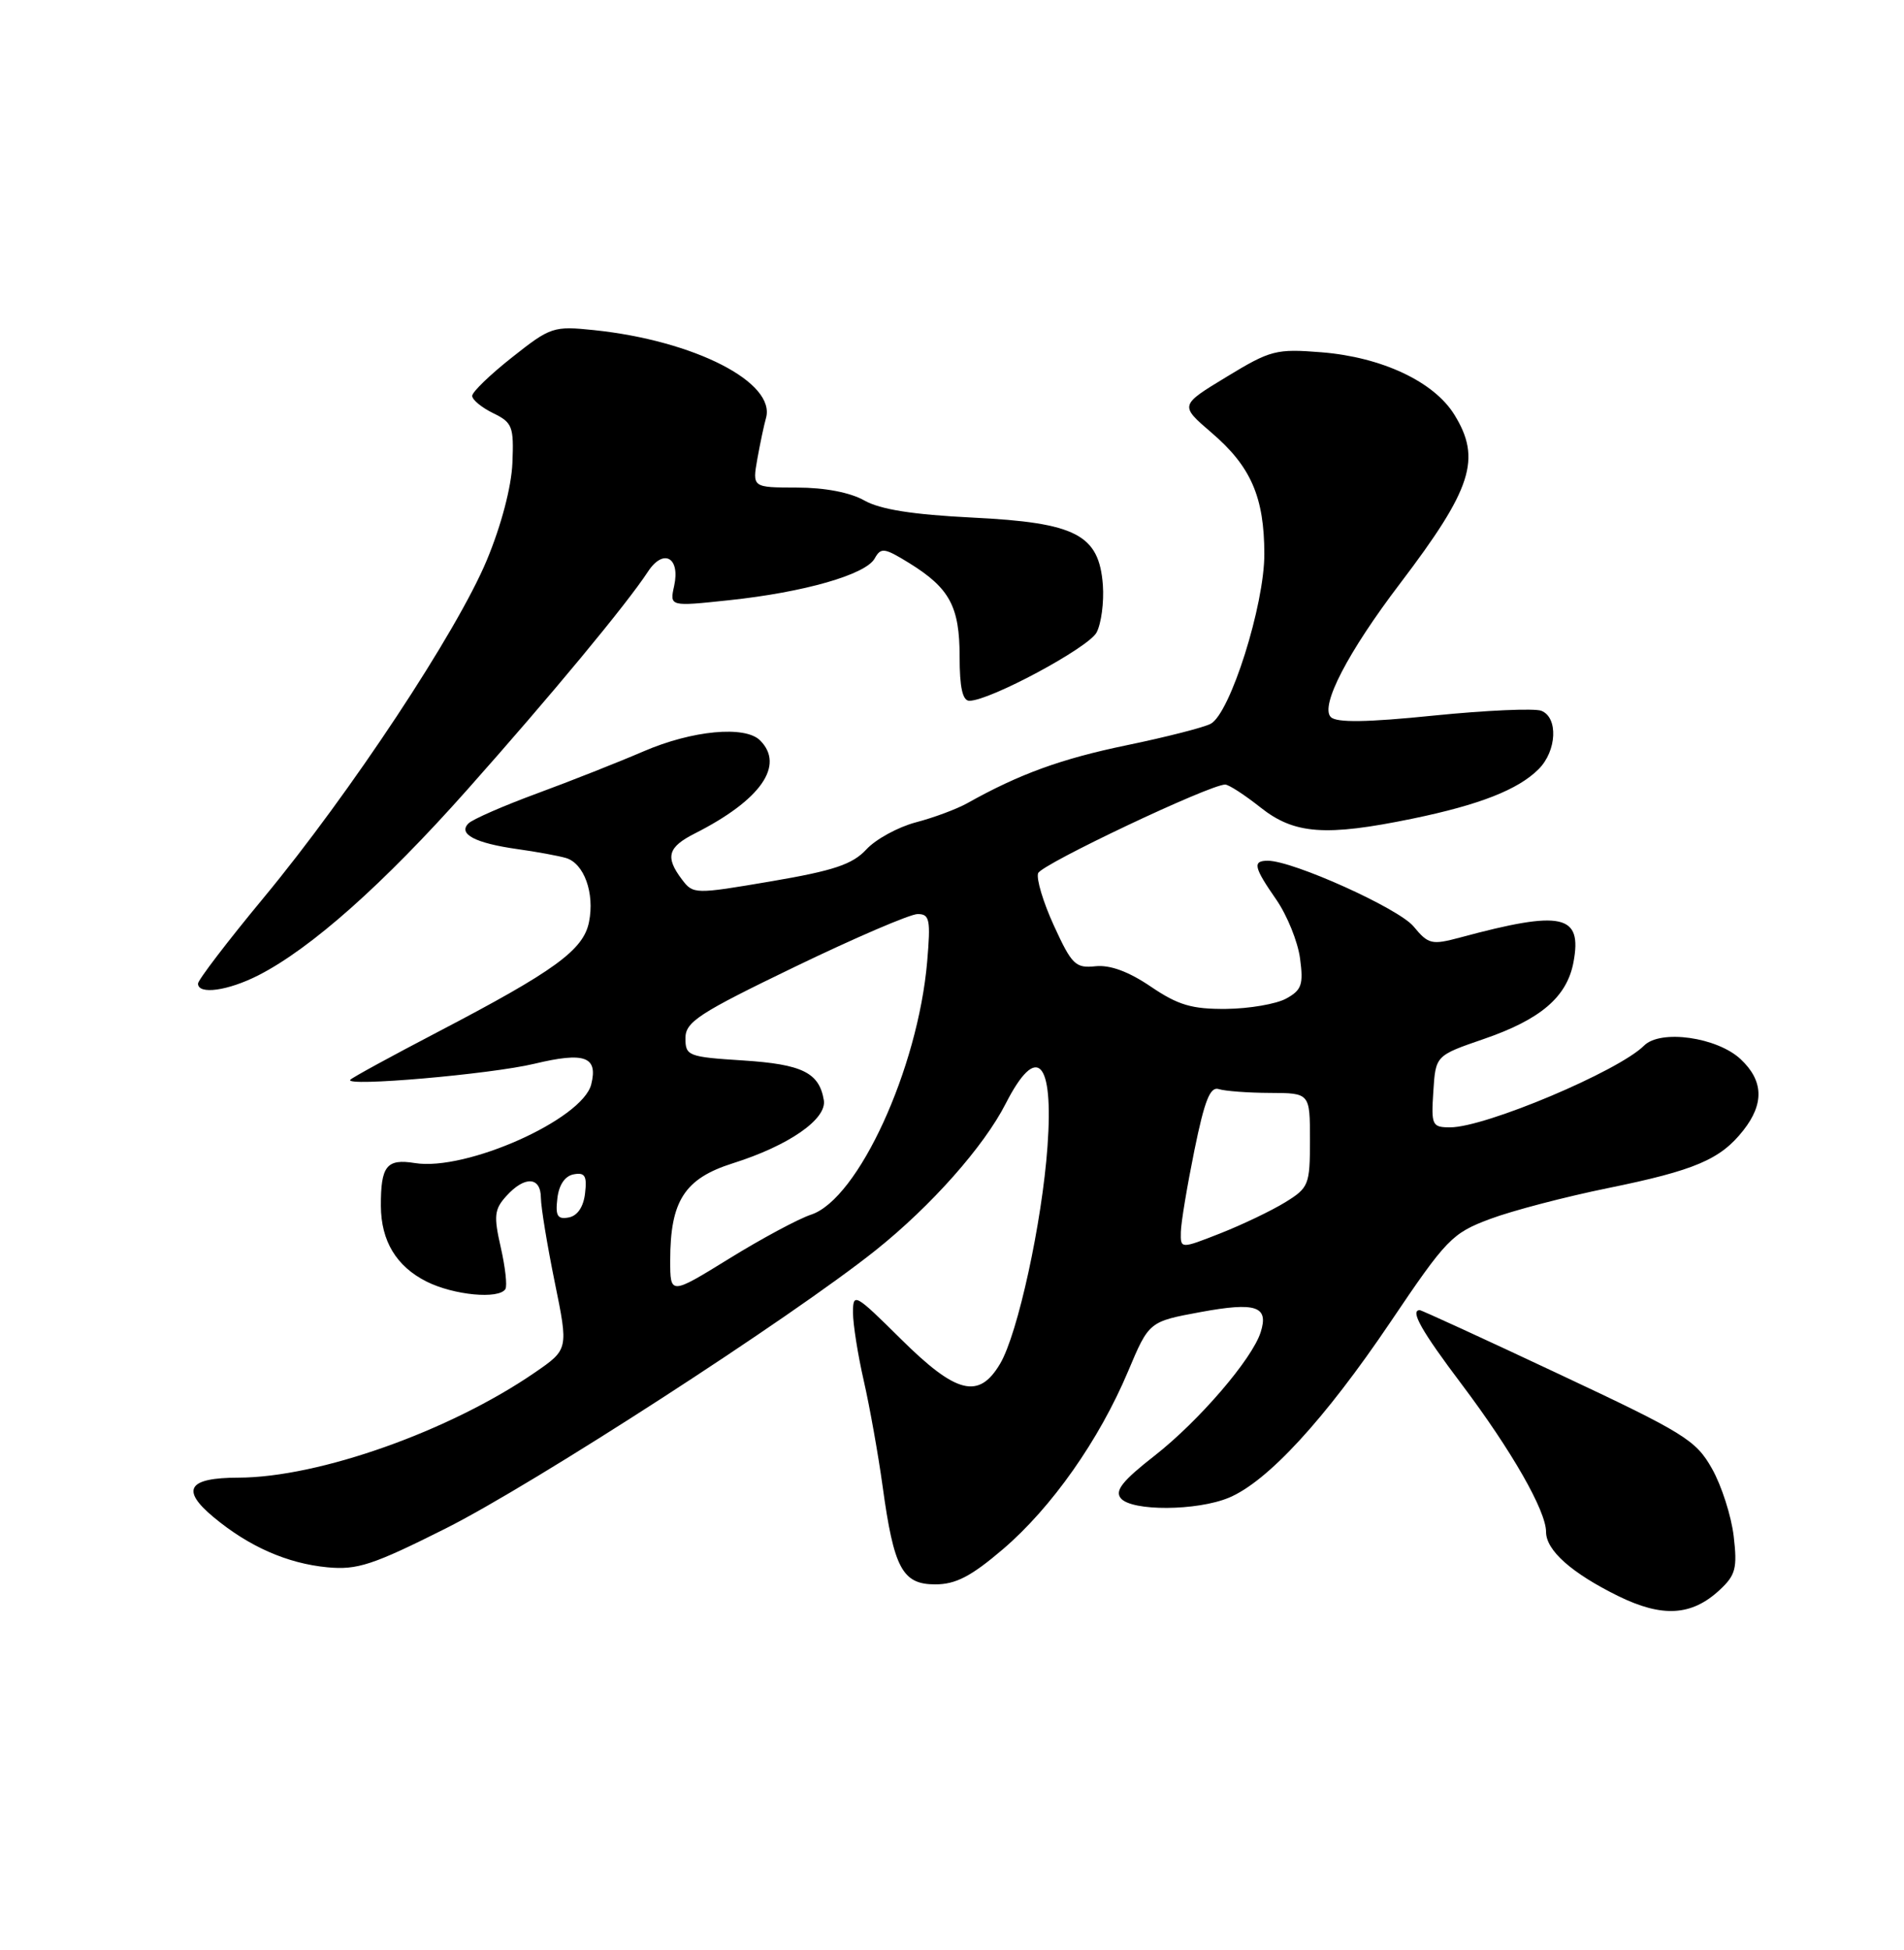 <?xml version="1.0" encoding="UTF-8" standalone="no"?>
<!DOCTYPE svg PUBLIC "-//W3C//DTD SVG 1.1//EN" "http://www.w3.org/Graphics/SVG/1.1/DTD/svg11.dtd" >
<svg xmlns="http://www.w3.org/2000/svg" xmlns:xlink="http://www.w3.org/1999/xlink" version="1.1" viewBox="0 0 250 256">
 <g >
 <path fill="currentColor"
d=" M 225.80 208.73 C 227.89 206.79 228.13 205.88 227.64 201.69 C 227.33 199.04 226.05 195.04 224.79 192.81 C 222.67 189.05 221.17 188.13 204.67 180.38 C 194.87 175.77 186.65 172.00 186.42 172.00 C 185.10 172.00 186.64 174.73 191.92 181.73 C 198.48 190.44 203.00 198.34 203.00 201.11 C 203.00 203.54 206.36 206.52 212.47 209.53 C 218.27 212.38 222.13 212.15 225.80 208.73 Z  M 131.68 203.39 C 138.08 197.92 144.32 189.06 148.12 180.03 C 150.87 173.50 150.87 173.50 157.64 172.25 C 164.91 170.91 166.62 171.48 165.53 174.89 C 164.42 178.42 157.42 186.55 151.61 191.10 C 147.38 194.40 146.34 195.71 147.17 196.70 C 148.59 198.42 157.17 198.37 161.36 196.62 C 166.44 194.50 173.96 186.32 182.55 173.59 C 189.93 162.64 190.65 161.90 195.65 160.03 C 198.56 158.94 205.52 157.12 211.11 155.98 C 222.55 153.65 225.90 152.22 228.91 148.39 C 231.66 144.89 231.55 141.87 228.56 139.06 C 225.47 136.16 218.03 135.11 215.87 137.27 C 212.51 140.63 195.03 148.00 190.42 148.00 C 188.03 148.00 187.91 147.74 188.20 143.29 C 188.50 138.58 188.50 138.58 194.80 136.41 C 202.29 133.84 205.74 130.89 206.60 126.33 C 207.78 120.04 205.14 119.46 191.75 123.07 C 187.98 124.08 187.55 123.98 185.60 121.62 C 183.63 119.25 169.77 113.00 166.47 113.00 C 164.43 113.00 164.61 113.83 167.59 118.12 C 169.01 120.18 170.41 123.64 170.70 125.83 C 171.16 129.26 170.92 129.98 168.87 131.10 C 167.57 131.81 164.03 132.42 161.00 132.45 C 156.50 132.49 154.70 131.96 151.11 129.53 C 148.20 127.55 145.75 126.65 143.84 126.85 C 141.22 127.13 140.73 126.65 138.39 121.54 C 136.97 118.45 136.04 115.34 136.31 114.63 C 136.76 113.46 158.84 103.00 160.87 103.00 C 161.34 103.00 163.42 104.35 165.50 106.00 C 169.95 109.53 174.04 109.83 185.49 107.47 C 194.29 105.65 199.33 103.67 202.02 100.98 C 204.42 98.58 204.62 94.18 202.37 93.31 C 201.47 92.97 195.12 93.25 188.27 93.94 C 179.46 94.84 175.49 94.89 174.74 94.14 C 173.30 92.70 176.98 85.60 183.85 76.58 C 193.28 64.16 194.55 60.24 190.96 54.44 C 188.28 50.10 181.44 46.89 173.53 46.25 C 167.55 45.77 166.83 45.96 161.04 49.48 C 154.89 53.21 154.89 53.21 159.07 56.80 C 164.24 61.22 166.00 65.24 166.01 72.72 C 166.03 79.41 161.53 93.65 158.97 95.02 C 158.07 95.50 153.10 96.77 147.92 97.84 C 139.33 99.62 133.85 101.61 127.00 105.45 C 125.62 106.22 122.59 107.35 120.25 107.96 C 117.92 108.58 114.99 110.17 113.75 111.52 C 111.93 113.48 109.48 114.30 101.27 115.70 C 91.21 117.41 91.02 117.41 89.55 115.47 C 87.31 112.51 87.67 111.22 91.25 109.41 C 99.88 105.04 103.08 100.48 99.80 97.20 C 97.83 95.23 90.89 95.88 84.50 98.64 C 81.20 100.06 74.90 102.55 70.50 104.17 C 66.10 105.79 62.05 107.56 61.51 108.10 C 60.11 109.49 62.39 110.69 67.92 111.47 C 70.44 111.82 73.31 112.35 74.31 112.64 C 76.69 113.34 78.10 117.25 77.34 121.04 C 76.61 124.72 72.84 127.46 57.50 135.47 C 51.45 138.63 46.27 141.45 46.00 141.75 C 45.09 142.71 64.38 141.04 70.18 139.65 C 76.78 138.07 78.54 138.71 77.63 142.36 C 76.47 146.96 61.19 153.78 54.48 152.69 C 50.76 152.09 49.99 153.06 50.01 158.33 C 50.04 162.94 52.05 166.26 56.01 168.25 C 59.59 170.04 65.51 170.60 66.36 169.23 C 66.62 168.81 66.34 166.34 65.75 163.75 C 64.81 159.63 64.90 158.76 66.49 157.01 C 68.90 154.35 71.00 154.46 71.02 157.25 C 71.03 158.49 71.85 163.47 72.84 168.33 C 74.64 177.15 74.64 177.15 70.24 180.18 C 59.06 187.87 41.90 193.96 31.31 193.99 C 24.69 194.00 23.70 195.55 28.01 199.15 C 32.66 203.03 37.72 205.26 43.00 205.76 C 46.91 206.13 48.95 205.46 58.50 200.67 C 70.06 194.87 103.93 172.96 115.00 164.12 C 122.26 158.32 129.19 150.51 132.06 144.87 C 136.15 136.87 138.36 139.14 137.54 150.50 C 136.83 160.48 133.64 175.11 131.32 179.03 C 128.53 183.75 125.57 183.01 118.28 175.78 C 112.25 169.81 112.00 169.67 112.00 172.32 C 112.00 173.84 112.64 177.88 113.42 181.29 C 114.20 184.71 115.31 190.94 115.89 195.13 C 117.37 205.92 118.49 208.00 122.80 208.00 C 125.49 208.00 127.51 206.95 131.68 203.39 Z  M 33.93 128.04 C 40.84 124.51 50.30 116.11 61.34 103.69 C 72.39 91.26 82.25 79.36 85.07 75.06 C 87.10 71.95 89.34 73.16 88.52 76.91 C 87.92 79.63 87.92 79.63 95.71 78.80 C 105.57 77.76 113.65 75.44 114.84 73.33 C 115.67 71.84 116.10 71.90 119.38 73.92 C 124.70 77.21 126.00 79.63 126.00 86.22 C 126.00 90.25 126.39 92.00 127.28 92.00 C 129.96 92.00 142.90 85.05 143.98 83.04 C 144.60 81.87 144.97 79.07 144.81 76.81 C 144.31 70.18 141.30 68.62 127.68 67.95 C 119.86 67.56 115.60 66.89 113.50 65.71 C 111.63 64.65 108.29 64.01 104.64 64.01 C 98.78 64.00 98.78 64.00 99.44 60.25 C 99.81 58.19 100.32 55.78 100.57 54.91 C 101.94 50.22 91.20 44.72 78.00 43.34 C 72.67 42.79 72.29 42.91 67.24 46.91 C 64.36 49.18 62.00 51.46 62.00 51.97 C 62.00 52.48 63.24 53.50 64.75 54.24 C 67.28 55.47 67.48 56.00 67.28 60.78 C 67.15 63.92 65.82 68.98 63.92 73.54 C 60.02 82.91 46.00 104.12 34.60 117.88 C 29.87 123.59 26.00 128.66 26.00 129.13 C 26.00 130.62 29.92 130.08 33.93 128.04 Z  M 88.00 165.47 C 88.00 157.65 89.89 154.72 96.22 152.72 C 103.57 150.40 108.59 146.92 108.17 144.43 C 107.56 140.81 105.33 139.72 97.57 139.22 C 90.35 138.76 90.00 138.62 90.00 136.30 C 90.00 134.16 91.71 133.04 104.36 126.93 C 112.25 123.12 119.51 120.00 120.49 120.00 C 122.07 120.00 122.21 120.72 121.74 126.25 C 120.53 140.30 112.68 157.42 106.50 159.46 C 104.85 160.00 100.01 162.60 95.75 165.23 C 88.00 170.01 88.00 170.01 88.00 165.47 Z  M 155.05 161.74 C 155.07 160.51 155.88 155.68 156.83 151.00 C 158.17 144.44 158.90 142.61 160.03 142.98 C 160.84 143.24 163.86 143.47 166.75 143.48 C 172.00 143.50 172.00 143.50 172.00 149.67 C 172.00 155.55 171.85 155.93 168.75 157.84 C 166.96 158.94 163.14 160.77 160.25 161.91 C 155.00 163.97 155.00 163.97 155.05 161.74 Z  M 73.18 157.35 C 73.38 155.56 74.17 154.39 75.32 154.17 C 76.80 153.89 77.09 154.37 76.82 156.65 C 76.62 158.44 75.83 159.61 74.68 159.83 C 73.20 160.11 72.91 159.63 73.18 157.35 Z "/>
</g>
</svg>